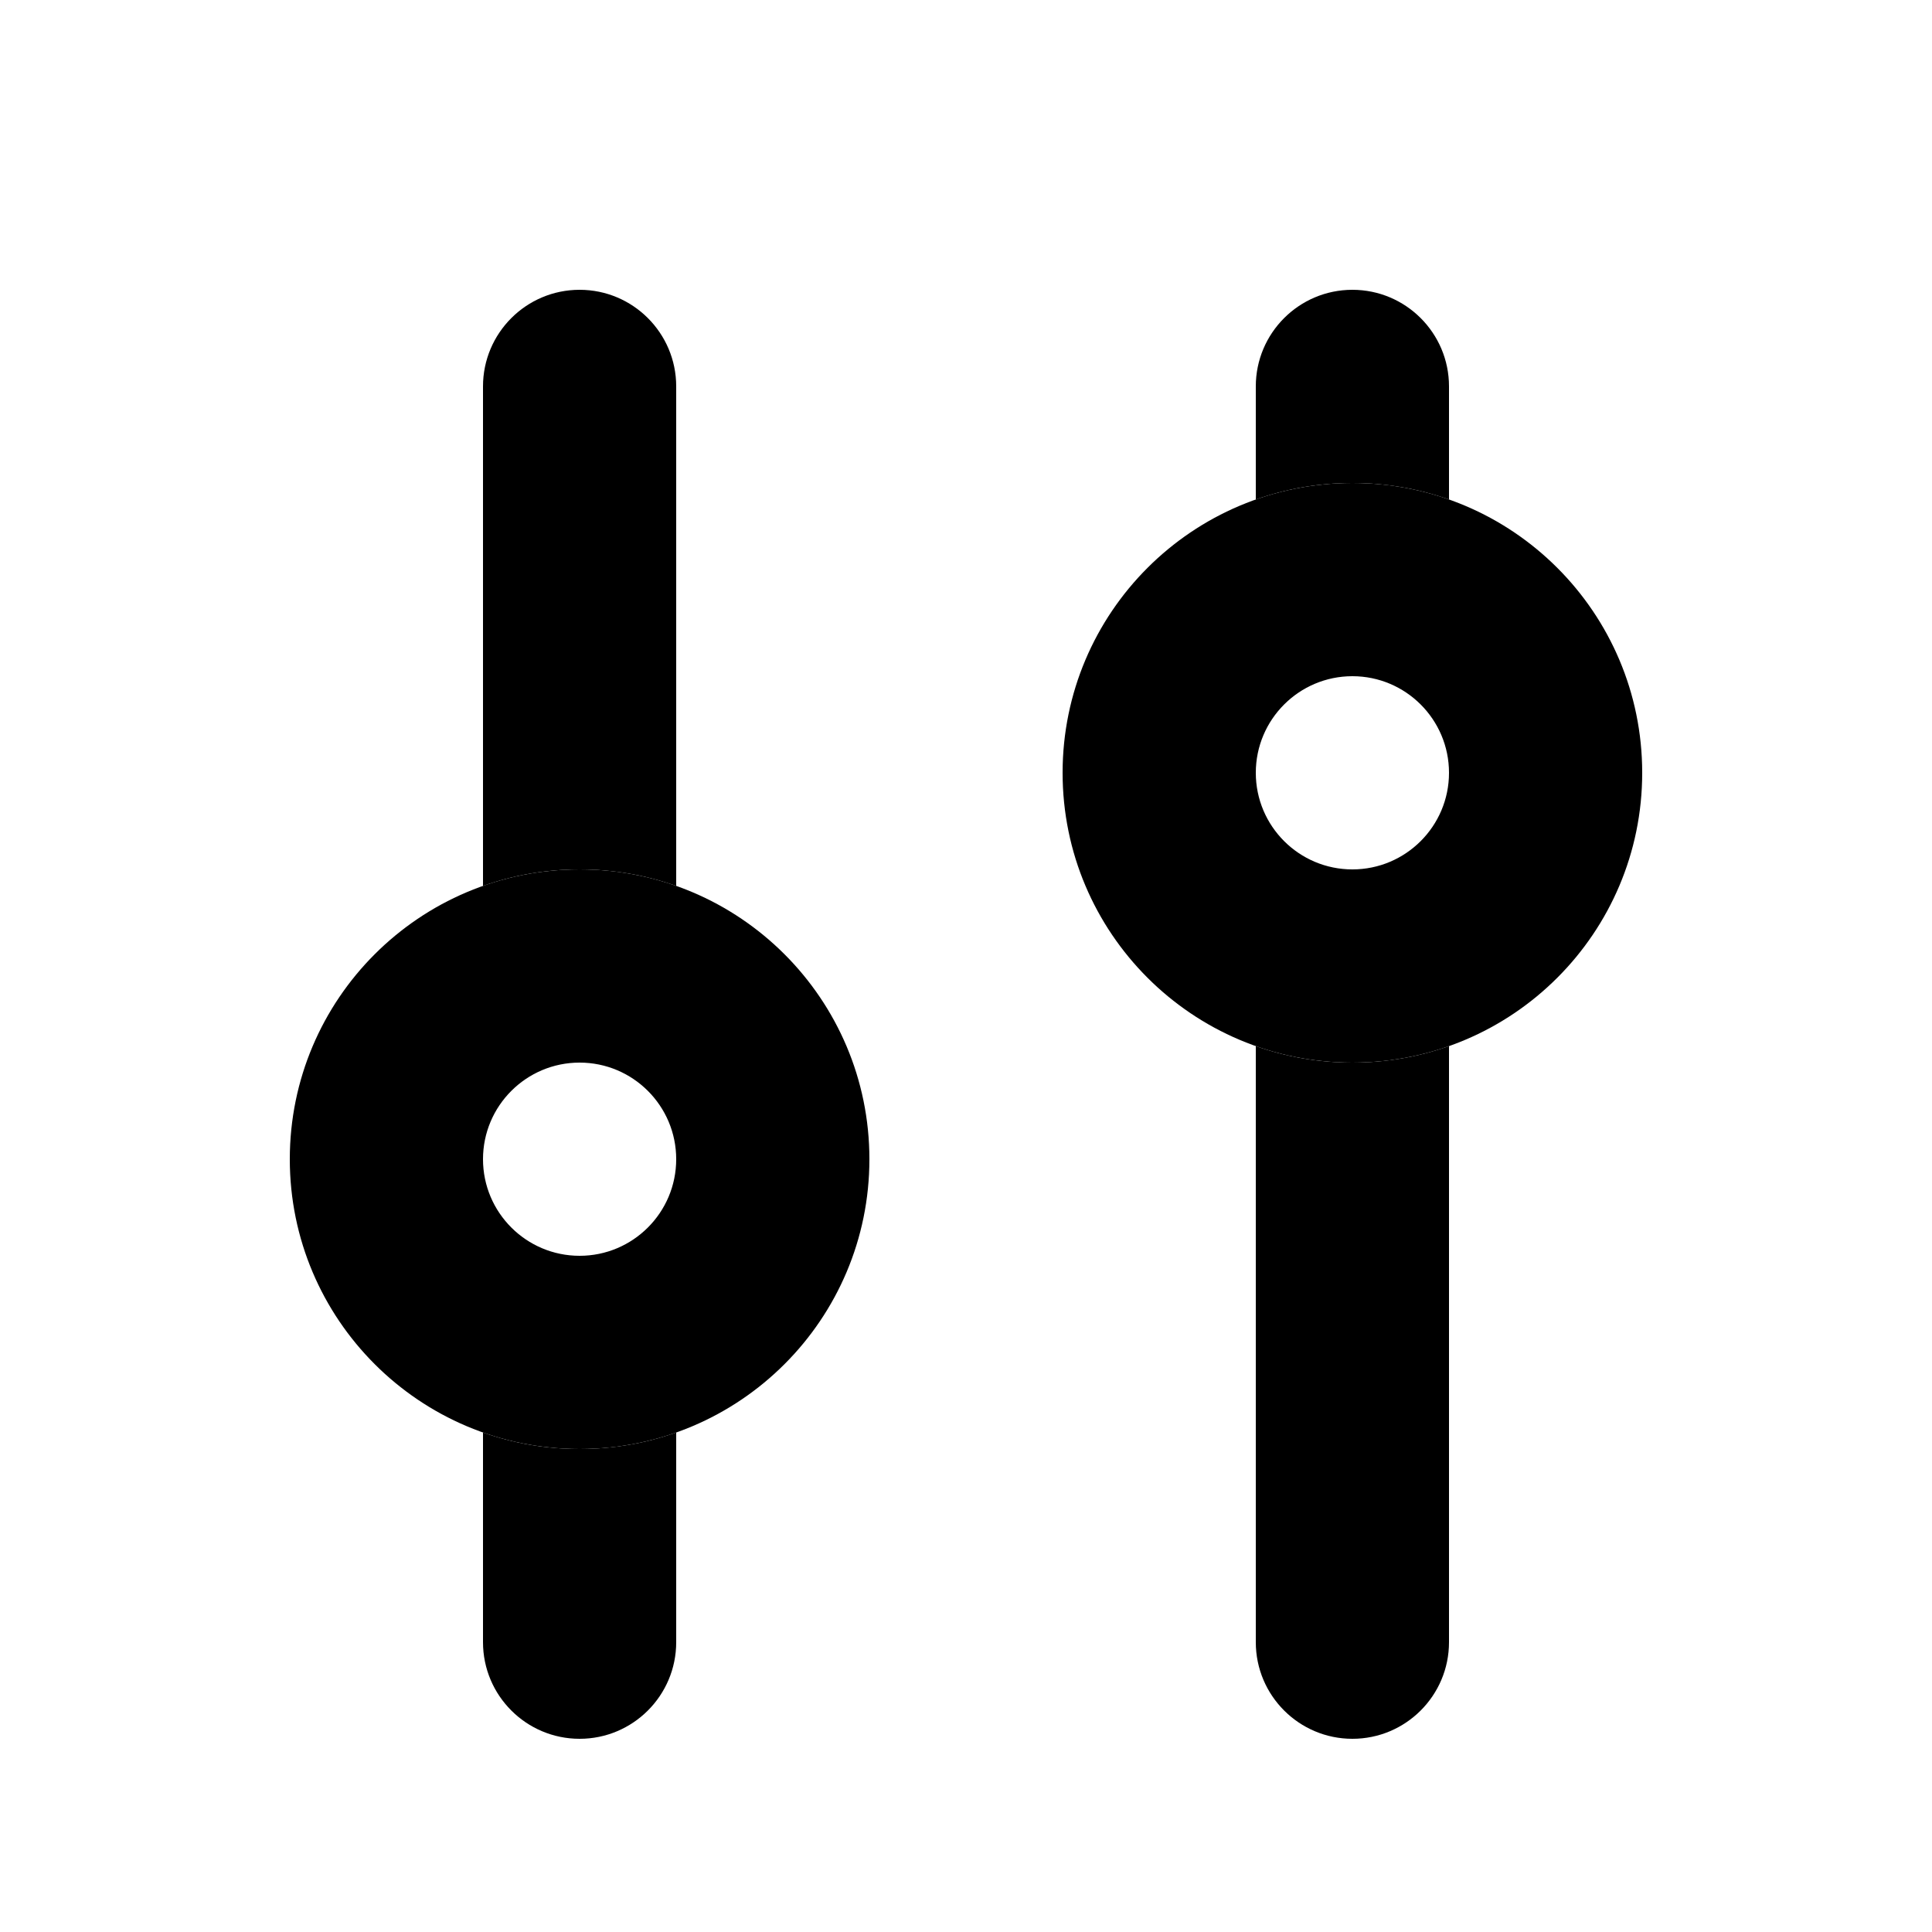 <svg width="20" height="20" viewBox="0 0 20 20" fill="none" xmlns="http://www.w3.org/2000/svg">
<path d="M7 4C7 3.448 6.552 3 6 3C5.448 3 5 3.448 5 4V9.171C5.313 9.06 5.649 9 6 9C6.351 9 6.687 9.06 7 9.171V4Z" fill="black"/>
<path d="M7 14.829C6.687 14.94 6.351 15 6 15C5.649 15 5.313 14.94 5 14.829V17C5 17.552 5.448 18 6 18C6.552 18 7 17.552 7 17V14.829Z" fill="black"/>
<path fill-rule="evenodd" clip-rule="evenodd" d="M6 13C6.552 13 7 12.552 7 12C7 11.448 6.552 11 6 11C5.448 11 5 11.448 5 12C5 12.552 5.448 13 6 13ZM6 15C7.657 15 9 13.657 9 12C9 10.343 7.657 9 6 9C4.343 9 3 10.343 3 12C3 13.657 4.343 15 6 15Z" fill="black"/>
<path d="M15 4C15 3.448 14.552 3 14 3C13.448 3 13 3.448 13 4V5.171C13.313 5.06 13.649 5 14 5C14.351 5 14.687 5.06 15 5.171V4Z" fill="black"/>
<path d="M15 10.829C14.687 10.94 14.351 11 14 11C13.649 11 13.313 10.94 13 10.829V17C13 17.552 13.448 18 14 18C14.552 18 15 17.552 15 17V10.829Z" fill="black"/>
<path fill-rule="evenodd" clip-rule="evenodd" d="M14 9C14.552 9 15 8.552 15 8C15 7.448 14.552 7 14 7C13.448 7 13 7.448 13 8C13 8.552 13.448 9 14 9ZM14 11C15.657 11 17 9.657 17 8C17 6.343 15.657 5 14 5C12.343 5 11 6.343 11 8C11 9.657 12.343 11 14 11Z" fill="black"/>
</svg>
